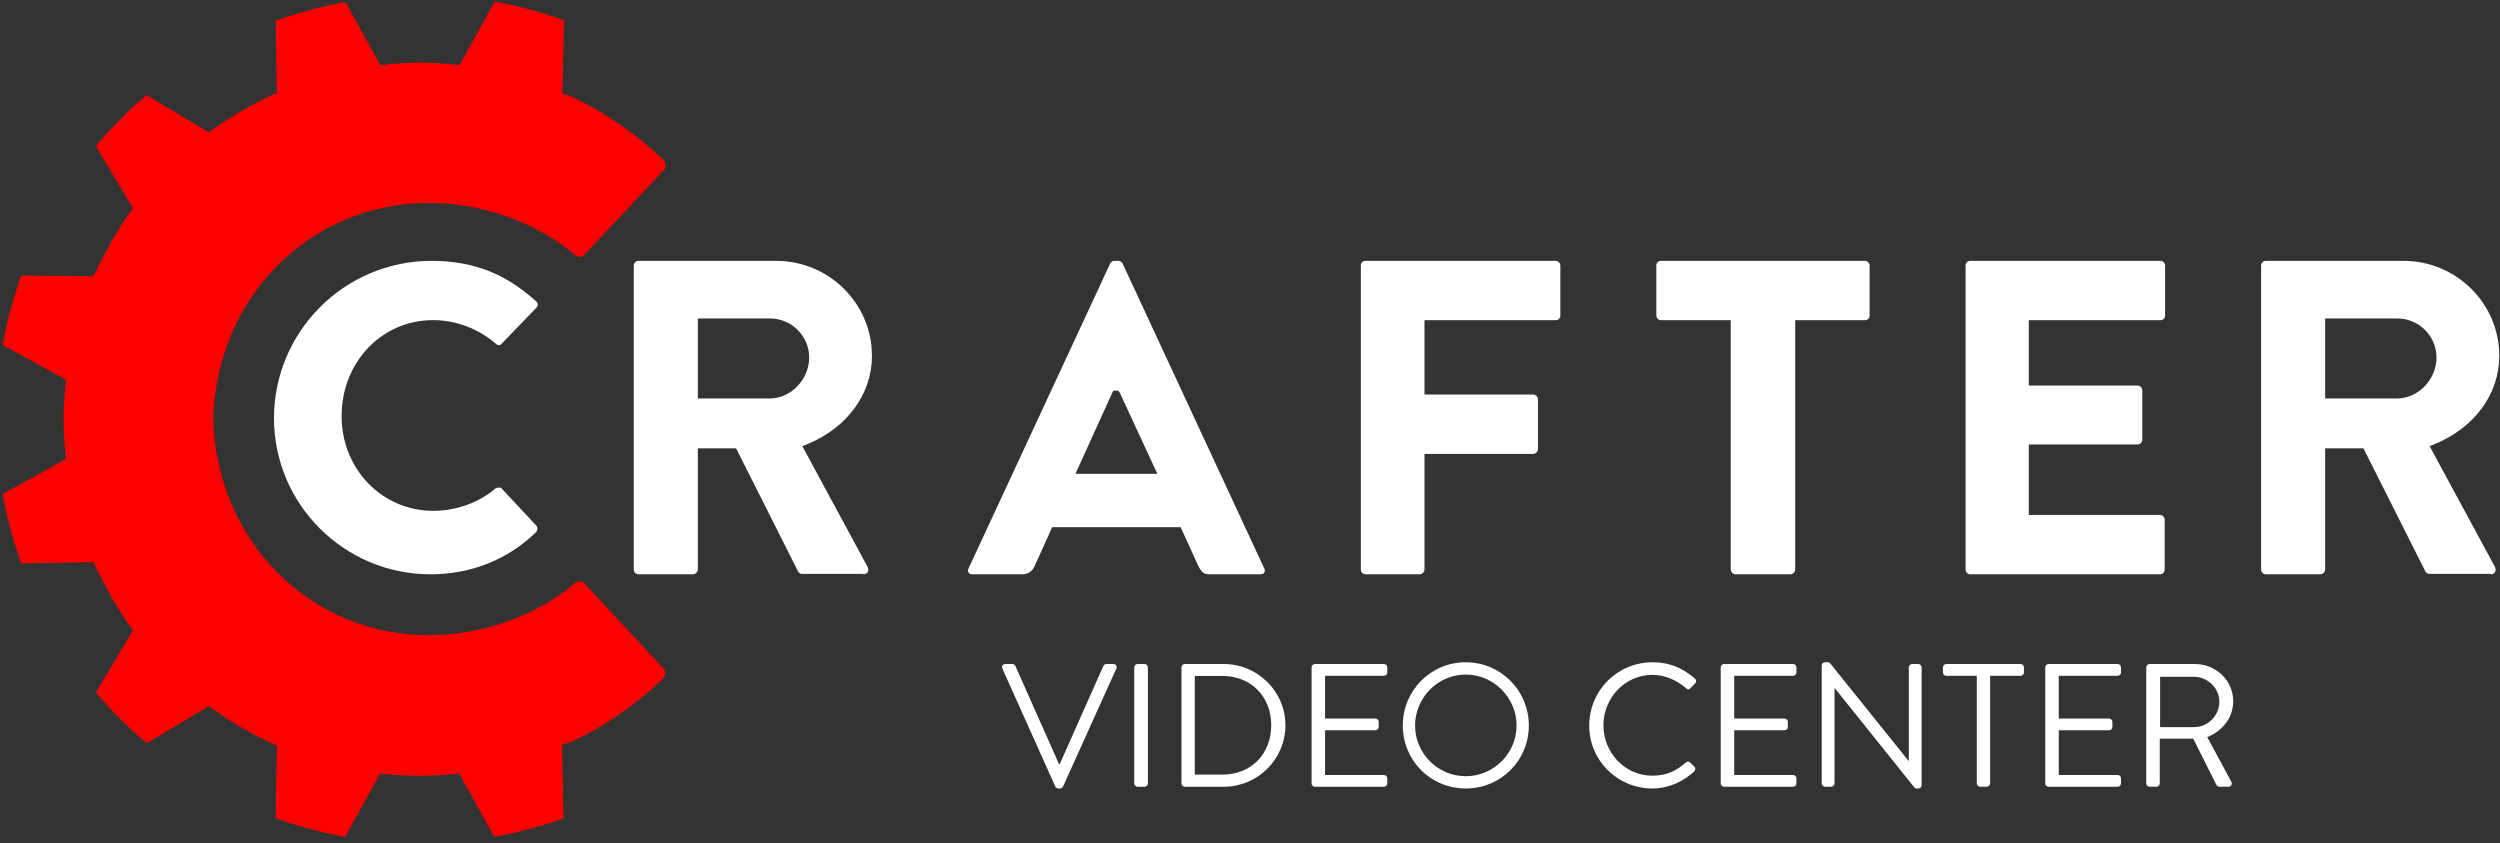 <svg width="599" height="202" viewBox="0 0 599 202" fill="none" xmlns="http://www.w3.org/2000/svg">
<rect x="0" y="0" width="599" height="202" fill="#333333" stroke="none"/>
<path d="M139.877 139.63C139.587 139.244 138.427 139.147 137.848 139.63C128.669 147.553 115.529 152.191 102.775 152.191C74.273 152.191 51.857 129.582 51.084 100.403C51.857 71.225 74.273 48.616 102.775 48.616C115.626 48.616 128.766 53.35 137.848 61.176C138.427 61.659 139.587 61.563 139.877 61.176L159.2 40.597C159.587 40.21 159.587 38.954 159.007 38.374C152.534 32.094 144.997 26.973 136.882 23.109L134.756 22.432L135.142 4.848C129.732 2.915 124.128 1.37 118.524 0.403L110.118 15.572L108.089 15.379C102.582 14.896 98.717 14.896 93.21 15.379L91.181 15.669L82.775 0.5C77.171 1.466 71.567 3.012 66.06 4.944L66.35 22.239L64.514 23.109C60.167 25.138 55.819 27.65 51.664 30.548L50.022 31.708L35.142 22.819C30.698 26.49 26.64 30.645 22.968 34.993L31.857 49.872L30.698 51.514C29.055 53.833 27.51 56.345 25.77 59.534L24.418 62.142C24.031 62.916 23.645 63.592 23.258 64.365L22.389 66.201L5.094 66.007C3.162 71.418 1.616 77.022 0.65 82.626L15.819 91.031L15.626 93.06C15.336 95.862 15.239 98.181 15.239 100.5C15.239 102.819 15.336 105.138 15.626 107.94L15.819 109.969L0.65 118.374C1.616 123.978 3.162 129.582 5.094 134.993L22.389 134.703L23.258 136.539C23.645 137.312 24.031 137.988 24.418 138.761L25.77 141.37C27.51 144.558 29.055 147.07 30.698 149.389L31.857 151.031L22.968 165.911C26.64 170.258 30.795 174.413 35.142 178.085L50.022 169.196L51.664 170.355C55.819 173.254 60.167 175.766 64.514 177.795L66.35 178.664L66.06 196.056C71.471 197.988 77.075 199.534 82.679 200.5L91.084 185.331L93.113 185.524C98.621 186.007 102.485 186.007 107.993 185.524L110.022 185.331L118.427 200.5C124.031 199.534 129.635 197.988 135.046 196.056L134.659 178.471L136.785 177.795C144.901 174.027 152.437 168.809 158.911 162.529C159.49 161.949 159.49 160.693 159.104 160.307L139.877 139.63Z" fill="#FF0000"/>
<path d="M596.767 137.6C597.282 137.6 597.591 137.394 597.797 137.085C598.003 136.776 598.003 136.261 597.797 135.849L582.139 106.901L583.169 106.489C592.852 102.574 598.828 94.436 598.828 85.267C598.828 72.699 588.526 62.5 575.855 62.5H542.889C542.168 62.5 541.756 63.118 541.756 63.633V136.467C541.756 136.982 542.168 137.6 542.889 137.6H555.972C556.487 137.6 557.105 137.085 557.105 136.467V107.416H566.274L581.211 137.085C581.314 137.188 581.624 137.497 582.036 137.497H596.767V137.6ZM574.412 95.466H557.105V76.304H574.412C579.563 76.304 583.787 80.528 583.787 85.679C583.787 90.933 579.357 95.466 574.412 95.466Z" fill="white"/>
<path d="M517.519 137.6C518.241 137.6 518.653 136.982 518.653 136.467V124.517C518.653 124.002 518.241 123.384 517.519 123.384H486.099V106.489H512.162C512.678 106.489 513.296 106.077 513.296 105.355V93.508C513.296 92.993 512.781 92.375 512.162 92.375H486.099V76.716H517.622C518.344 76.716 518.756 76.201 518.756 75.583V63.633C518.756 63.118 518.344 62.5 517.622 62.5H472.089C471.367 62.5 470.955 63.015 470.955 63.633V136.467C470.955 136.982 471.367 137.6 472.089 137.6H517.519Z" fill="white"/>
<path d="M447.955 75.686V63.633C447.955 63.118 447.543 62.5 446.822 62.5H397.992C397.27 62.5 396.858 63.015 396.858 63.633V75.583C396.858 76.098 397.27 76.716 397.992 76.716H414.68V136.467C414.68 136.982 415.196 137.6 415.814 137.6H429C429.515 137.6 430.133 137.085 430.133 136.467V76.716H446.822C447.543 76.716 447.955 76.201 447.955 75.686Z" fill="white"/>
<path d="M372.725 76.716C373.446 76.716 373.858 76.201 373.858 75.583V63.633C373.858 63.118 373.446 62.5 372.725 62.5H327.191C326.47 62.5 326.058 63.015 326.058 63.633V136.467C326.058 136.982 326.47 137.6 327.191 137.6H340.172C340.687 137.6 341.305 137.085 341.305 136.467V108.755H367.368C367.883 108.755 368.501 108.24 368.501 107.622V95.672C368.501 95.157 367.986 94.538 367.368 94.538H341.305V76.716H372.725Z" fill="white"/>
<path d="M301.991 137.6C302.398 137.6 302.804 137.498 302.906 137.194C303.109 136.889 303.109 136.584 302.906 136.177L268.963 63.11C268.76 62.805 268.354 62.5 268.049 62.5H266.931C266.626 62.5 266.118 62.805 266.016 63.11L232.074 136.177C231.871 136.584 231.871 136.889 232.074 137.194C232.277 137.498 232.582 137.6 232.988 137.6H244.878C246.708 137.6 247.521 136.482 247.927 135.568L252.094 126.32H282.886L287.052 135.466C287.967 137.295 288.475 137.6 289.999 137.6H301.991ZM257.683 113.515L266.728 93.597H267.947L268.354 94.207L277.296 113.515H257.683V113.515Z" fill="white"/>
<path d="M206.861 137.6C207.376 137.6 207.685 137.394 207.891 137.085C208.097 136.776 208.097 136.261 207.891 135.849L192.233 106.901L193.263 106.489C202.946 102.574 208.922 94.436 208.922 85.267C208.922 72.699 198.62 62.5 185.949 62.5H152.983C152.262 62.5 151.85 63.118 151.85 63.633V136.467C151.85 136.982 152.262 137.6 152.983 137.6H166.066C166.581 137.6 167.199 137.085 167.199 136.467V107.416H176.368L191.305 137.085C191.408 137.188 191.718 137.497 192.13 137.497H206.861V137.6ZM184.506 95.466H167.199V76.304H184.506C189.657 76.304 193.881 80.528 193.881 85.679C193.881 90.933 189.451 95.466 184.506 95.466Z" fill="white"/>
<path d="M103.15 137.6C112.85 137.6 121.65 134.1 128.45 127.5C128.85 127.1 128.85 126.3 128.55 126L120.25 117.1C120.15 116.9 119.85 116.8 119.55 116.8C119.25 116.8 118.95 116.9 118.75 117C114.85 120.4 109.25 122.4 103.85 122.4C91.55 122.4 81.85 112.4 81.85 99.7C81.85 86.8 91.45 76.7 103.75 76.7C109.25 76.7 114.75 78.8 118.85 82.4C119.25 82.8 119.85 82.8 120.15 82.4L128.45 73.8C128.65 73.6 128.85 73.3 128.85 73C128.85 72.7 128.75 72.4 128.45 72.2C121.05 65.5 113.35 62.5 103.25 62.5C82.45 62.6 65.65 79.5 65.65 100.2C65.65 120.8 82.45 137.6 103.15 137.6Z" fill="white"/>
<path d="M252.857 188.458C252.983 188.71 253.277 188.92 253.571 188.92H253.991C254.327 188.92 254.579 188.71 254.705 188.458L267.473 160.192C267.725 159.646 267.389 159.1 266.759 159.1H265.079C264.743 159.1 264.449 159.352 264.365 159.562L253.907 183.082H253.739L243.281 159.562C243.197 159.352 242.945 159.1 242.567 159.1H240.887C240.257 159.1 239.921 159.646 240.173 160.192L252.857 188.458ZM271.761 187.702C271.761 188.122 272.139 188.5 272.559 188.5H274.239C274.659 188.5 275.037 188.122 275.037 187.702V159.898C275.037 159.478 274.659 159.1 274.239 159.1H272.559C272.139 159.1 271.761 159.478 271.761 159.898V187.702ZM283.081 187.702C283.081 188.122 283.417 188.5 283.837 188.5H293.245C301.351 188.5 307.987 181.906 307.987 173.758C307.987 165.694 301.351 159.1 293.245 159.1H283.837C283.417 159.1 283.081 159.478 283.081 159.898V187.702ZM286.273 185.602V161.956H292.867C299.755 161.956 304.585 166.87 304.585 173.758C304.585 180.688 299.755 185.602 292.867 185.602H286.273ZM314.253 187.702C314.253 188.122 314.589 188.5 315.051 188.5H331.599C332.061 188.5 332.397 188.122 332.397 187.702V186.484C332.397 186.064 332.061 185.686 331.599 185.686H317.487V174.976H329.541C329.961 174.976 330.339 174.64 330.339 174.178V172.96C330.339 172.54 329.961 172.162 329.541 172.162H317.487V161.914H331.599C332.061 161.914 332.397 161.536 332.397 161.116V159.898C332.397 159.478 332.061 159.1 331.599 159.1H315.051C314.589 159.1 314.253 159.478 314.253 159.898V187.702ZM336.112 173.842C336.112 182.242 342.79 188.92 351.19 188.92C359.59 188.92 366.31 182.242 366.31 173.842C366.31 165.442 359.59 158.68 351.19 158.68C342.79 158.68 336.112 165.442 336.112 173.842ZM339.052 173.842C339.052 167.164 344.512 161.62 351.19 161.62C357.868 161.62 363.37 167.164 363.37 173.842C363.37 180.52 357.868 185.98 351.19 185.98C344.512 185.98 339.052 180.52 339.052 173.842ZM380.778 173.842C380.778 182.242 387.54 188.92 395.94 188.92C399.678 188.92 403.164 187.366 405.936 184.846C406.23 184.552 406.314 183.964 405.978 183.712L405.012 182.746C404.676 182.41 404.34 182.368 403.92 182.704C401.694 184.594 399.552 185.854 395.898 185.854C389.262 185.854 384.18 180.268 384.18 173.8C384.18 167.29 389.262 161.704 395.898 161.704C398.964 161.704 401.736 162.964 403.92 164.854C404.34 165.274 404.676 165.316 405.012 164.896L406.146 163.762C406.482 163.426 406.44 162.922 406.104 162.586C403.248 160.15 400.182 158.68 395.94 158.68C387.54 158.68 380.778 165.442 380.778 173.842ZM412.281 187.702C412.281 188.122 412.617 188.5 413.079 188.5H429.627C430.089 188.5 430.425 188.122 430.425 187.702V186.484C430.425 186.064 430.089 185.686 429.627 185.686H415.515V174.976H427.569C427.989 174.976 428.367 174.64 428.367 174.178V172.96C428.367 172.54 427.989 172.162 427.569 172.162H415.515V161.914H429.627C430.089 161.914 430.425 161.536 430.425 161.116V159.898C430.425 159.478 430.089 159.1 429.627 159.1H413.079C412.617 159.1 412.281 159.478 412.281 159.898V187.702ZM436.48 187.702C436.48 188.122 436.858 188.5 437.278 188.5H438.748C439.21 188.5 439.546 188.122 439.546 187.702V164.854H439.588L458.614 188.584C458.782 188.836 458.992 188.92 459.286 188.92H459.622C460.042 188.92 460.42 188.584 460.42 188.164V159.898C460.42 159.478 460.042 159.1 459.622 159.1H458.152C457.69 159.1 457.354 159.478 457.354 159.898V182.284C457.312 182.284 457.312 182.284 457.27 182.284L438.58 159.016C438.412 158.764 438.202 158.68 437.908 158.68H437.278C436.858 158.68 436.48 159.016 436.48 159.436V187.702ZM473.638 187.702C473.638 188.122 474.016 188.5 474.436 188.5H476.032C476.452 188.5 476.83 188.122 476.83 187.702V161.914H484.138C484.6 161.914 484.936 161.536 484.936 161.116V159.898C484.936 159.478 484.6 159.1 484.138 159.1H466.33C465.868 159.1 465.532 159.478 465.532 159.898V161.116C465.532 161.536 465.868 161.914 466.33 161.914H473.638V187.702ZM490.046 187.702C490.046 188.122 490.382 188.5 490.844 188.5H507.392C507.854 188.5 508.19 188.122 508.19 187.702V186.484C508.19 186.064 507.854 185.686 507.392 185.686H493.28V174.976H505.334C505.754 174.976 506.132 174.64 506.132 174.178V172.96C506.132 172.54 505.754 172.162 505.334 172.162H493.28V161.914H507.392C507.854 161.914 508.19 161.536 508.19 161.116V159.898C508.19 159.478 507.854 159.1 507.392 159.1H490.844C490.382 159.1 490.046 159.478 490.046 159.898V187.702ZM514.245 187.702C514.245 188.122 514.581 188.5 515.043 188.5H516.681C517.101 188.5 517.479 188.122 517.479 187.702V176.992H525.501L530.961 187.87C531.171 188.29 531.381 188.5 531.885 188.5H533.901C534.615 188.5 534.909 187.828 534.615 187.282L528.861 176.614C532.515 175.144 535.077 171.91 535.077 168.046C535.077 163.048 530.961 159.1 525.921 159.1H515.043C514.581 159.1 514.245 159.478 514.245 159.898V187.702ZM517.563 174.22V162.166H525.711C528.945 162.166 531.759 164.896 531.759 168.088C531.759 171.532 528.945 174.22 525.711 174.22H517.563Z" fill="white"/>
</svg>
